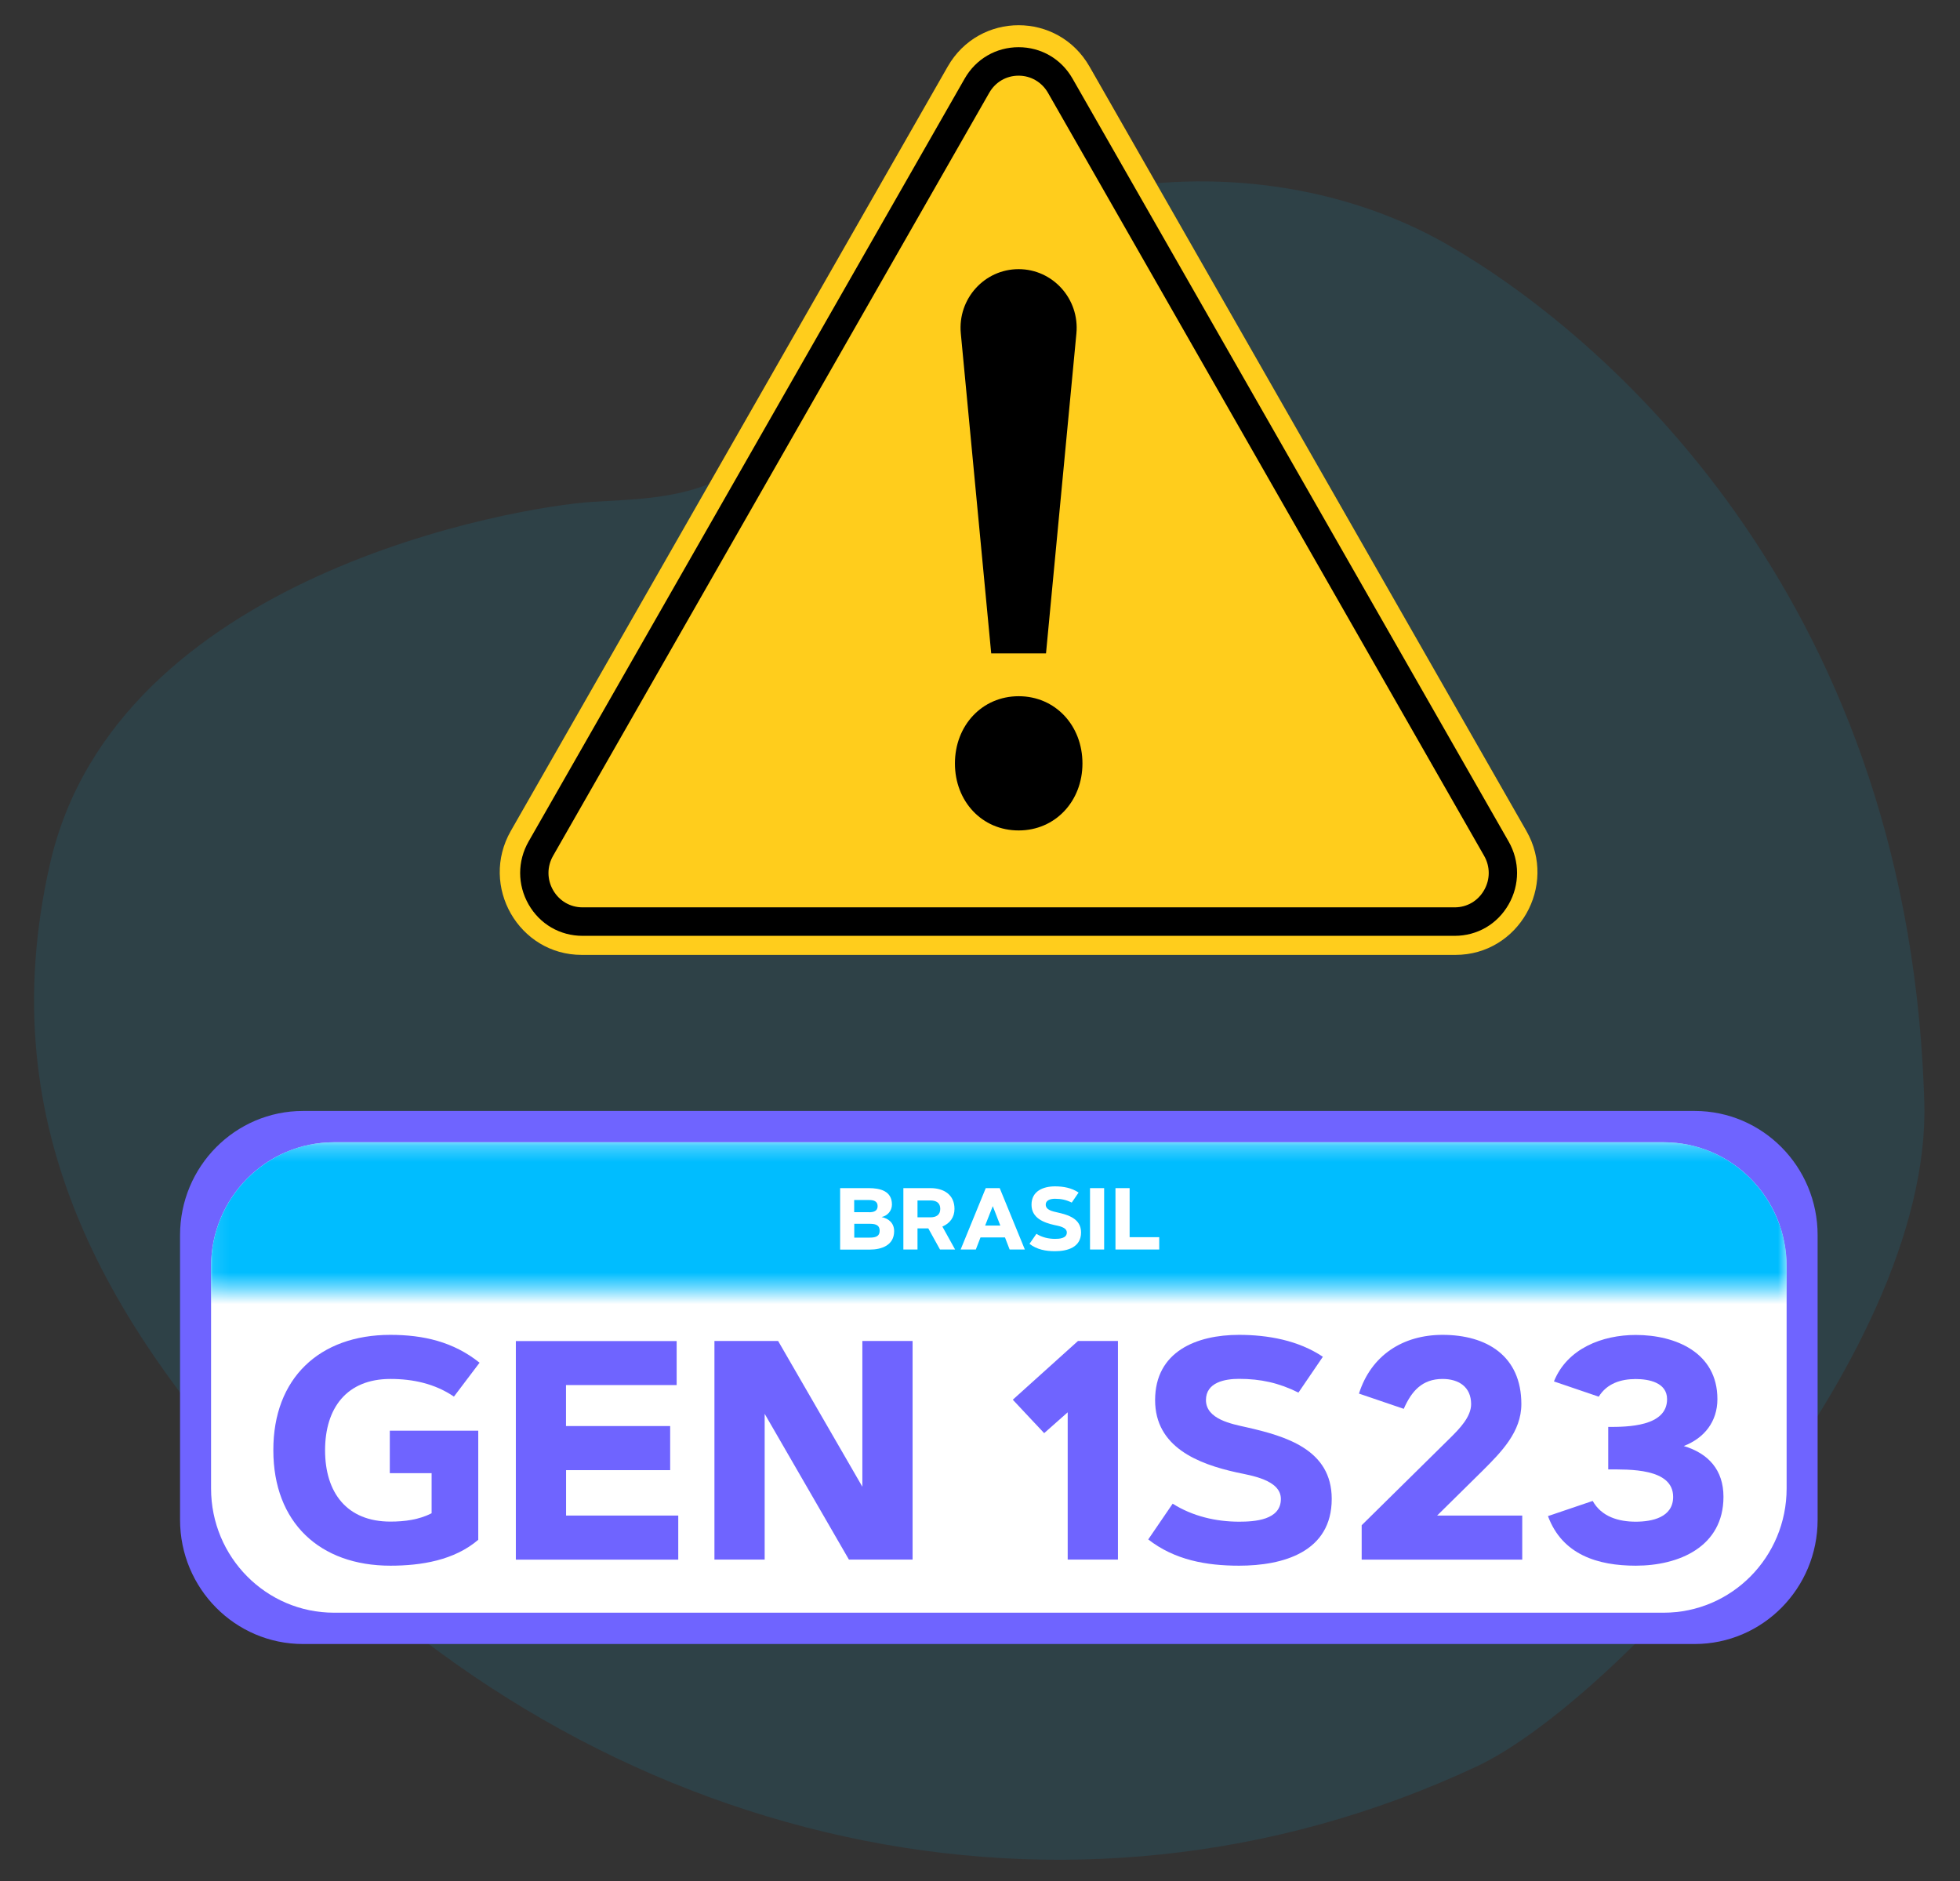 <svg width="124" height="119" viewBox="0 0 124 119" fill="none" xmlns="http://www.w3.org/2000/svg">
<rect x="0" y="0" width="124" height="119" fill="#333333" stroke="none"/>
<g opacity="0.1">
<path d="M17.782 95.615C37.714 116.862 67.638 123.804 93.404 111.755C102.273 107.608 122.166 85.969 121.744 69.778C121.738 69.469 121.727 69.161 121.711 68.847C120.455 37.37 101.295 21.05 91.559 15.466C78.201 7.801 58.747 11.51 51.984 23.727C47.589 31.668 42.31 31.449 37.492 31.746C32.674 32.05 7.341 36.365 3.167 54.626C-0.711 71.596 7.063 84.189 17.782 95.615Z" fill="#00BDFF"/>
</g>
<path d="M107.213 103.999H19.171C14.876 103.999 11.391 100.481 11.391 96.143V78.134C11.391 73.796 14.876 70.278 19.171 70.278H107.213C111.508 70.278 114.992 73.796 114.992 78.134V96.143C114.992 100.481 111.508 103.999 107.213 103.999Z" fill="#6F64FF"/>
<path d="M105.251 102.018H21.133C16.837 102.018 13.353 98.5 13.353 94.162V80.115C13.353 75.777 16.837 72.258 21.133 72.258H105.251C109.547 72.258 113.031 75.777 113.031 80.115V94.162C113.031 98.5 109.547 102.018 105.251 102.018Z" fill="white"/>
<mask id="mask0_2018_5925" style="mask-type:luminance" maskUnits="userSpaceOnUse" x="13" y="72" width="101" height="10">
<path d="M113.142 72.264H13.092V81.552H113.142V72.264Z" fill="white"/>
</mask>
<g mask="url(#mask0_2018_5925)">
<path d="M105.251 102.018H21.133C16.837 102.018 13.353 98.5 13.353 94.162V80.115C13.353 75.777 16.837 72.258 21.133 72.258H105.251C109.547 72.258 113.031 75.777 113.031 80.115V94.162C113.031 98.5 109.547 102.018 105.251 102.018Z" fill="#00BDFF"/>
</g>
<path d="M24.694 84.442C26.778 84.442 28.679 84.874 30.34 86.204L28.718 88.348C27.512 87.528 26.128 87.231 24.7 87.231C21.933 87.231 20.566 89.072 20.566 91.743C20.566 94.414 21.933 96.255 24.7 96.255C25.6 96.255 26.506 96.137 27.306 95.728V93.191H24.661V90.503H30.257V97.406C28.74 98.707 26.639 99.044 24.7 99.044C20.221 99.044 17.293 96.305 17.293 91.743C17.282 87.181 20.216 84.442 24.694 84.442Z" fill="#6F64FF"/>
<path d="M42.809 84.829V87.618H35.808V90.211H42.398V93H35.813V95.873H42.91V98.662H32.635V84.835H42.809V84.829Z" fill="#6F64FF"/>
<path d="M45.199 98.657V84.829H49.228L54.557 94.049V84.829H57.735V98.657H53.706L48.377 89.437V98.657H45.199Z" fill="#6F64FF"/>
<path d="M64.075 88.544L68.199 84.829H70.727V98.657H67.548V89.341L66.059 90.66L64.075 88.544Z" fill="#6F64FF"/>
<path d="M74.189 95.121C75.439 95.913 76.928 96.261 78.39 96.261C79.362 96.261 81.035 96.165 81.035 94.824C81.035 93.606 79.118 93.337 78.245 93.146C75.8 92.607 73.078 91.547 73.078 88.572C73.078 85.486 75.711 84.442 78.384 84.442C80.218 84.442 82.146 84.79 83.691 85.828L82.146 88.095C80.913 87.478 79.751 87.225 78.384 87.225C77.506 87.225 76.295 87.439 76.295 88.567C76.295 89.784 77.945 90.082 78.845 90.284C81.346 90.851 84.252 91.693 84.252 94.818C84.252 98.186 81.168 99.044 78.39 99.044C76.317 99.044 74.311 98.685 72.644 97.383L74.189 95.121Z" fill="#6F64FF"/>
<path d="M91.265 84.442C94.054 84.442 96.249 85.772 96.249 88.819C96.249 90.581 94.977 91.855 93.816 93.017L90.92 95.873H96.305V98.662H86.147V96.485L91.782 90.929C92.315 90.396 93.071 89.639 93.071 88.825C93.071 87.725 92.276 87.231 91.265 87.231C89.965 87.231 89.298 88.011 88.809 89.122L85.975 88.157C86.747 85.727 88.764 84.442 91.265 84.442Z" fill="#6F64FF"/>
<path d="M100.762 94.948C101.323 95.952 102.406 96.261 103.484 96.261C104.518 96.261 105.852 95.991 105.852 94.689C105.852 92.86 103.034 92.955 101.745 92.955V90.267C102.951 90.267 105.468 90.25 105.468 88.511C105.468 87.45 104.301 87.237 103.484 87.237C102.54 87.237 101.662 87.517 101.145 88.353L98.311 87.388C99.15 85.295 101.384 84.448 103.484 84.448C106.013 84.448 108.652 85.564 108.652 88.505C108.652 89.93 107.824 90.974 106.524 91.474C108.08 91.939 109.036 92.989 109.036 94.684C109.036 97.849 106.218 99.044 103.49 99.044C101.095 99.044 98.839 98.359 97.933 95.907L100.762 94.948Z" fill="#6F64FF"/>
<path d="M53.151 79.043V75.16H54.968C55.684 75.16 56.429 75.34 56.429 76.198C56.429 76.591 56.151 76.911 55.773 76.989C56.235 77.085 56.568 77.382 56.568 77.882C56.568 78.774 55.779 79.049 55.018 79.049H53.151V79.043ZM54.984 76.686C55.251 76.686 55.523 76.625 55.523 76.299C55.523 75.974 55.257 75.912 54.984 75.912H54.04V76.681H54.984V76.686ZM54.045 78.291H54.99C55.318 78.291 55.651 78.258 55.651 77.854C55.651 77.45 55.318 77.416 54.99 77.416H54.045V78.291Z" fill="white"/>
<path d="M57.152 79.043V75.16H58.874C59.702 75.16 60.386 75.57 60.386 76.473C60.386 77.006 60.097 77.388 59.619 77.59L60.425 79.043H59.469L58.73 77.708H58.046V79.043H57.152ZM58.046 77.006H58.874C59.224 77.006 59.486 76.855 59.486 76.473C59.486 76.091 59.23 75.94 58.874 75.94H58.046V77.006Z" fill="white"/>
<path d="M62.364 75.16H63.247L64.837 79.043H63.875L63.581 78.28H62.031L61.736 79.043H60.775L62.364 75.16ZM62.325 77.528H63.286L62.808 76.299L62.325 77.528Z" fill="white"/>
<path d="M65.57 78.05C65.92 78.275 66.343 78.37 66.748 78.37C67.02 78.37 67.493 78.342 67.493 77.966C67.493 77.624 66.954 77.551 66.709 77.495C66.02 77.343 65.259 77.046 65.259 76.209C65.259 75.345 65.998 75.048 66.748 75.048C67.265 75.048 67.804 75.143 68.237 75.441L67.804 76.075C67.459 75.901 67.132 75.833 66.748 75.833C66.504 75.833 66.159 75.895 66.159 76.209C66.159 76.552 66.626 76.636 66.876 76.692C67.576 76.849 68.393 77.085 68.393 77.966C68.393 78.909 67.526 79.15 66.748 79.15C66.165 79.15 65.603 79.049 65.131 78.684L65.57 78.05Z" fill="white"/>
<path d="M68.96 75.16H69.854V79.043H68.96V75.16Z" fill="white"/>
<path d="M71.466 78.263H73.339V79.043H70.571V75.16H71.466V78.263Z" fill="white"/>
<path d="M59.958 4.209C61.953 0.724 66.932 0.724 68.927 4.209L82.746 28.385L96.566 52.561C98.561 56.046 96.066 60.406 92.082 60.406H64.437H36.803C32.819 60.406 30.323 56.051 32.318 52.561L46.138 28.385L59.958 4.209Z" fill="#FFCD1C"/>
<path d="M92.032 59.2H36.853C35.43 59.2 34.152 58.459 33.441 57.213C32.73 55.967 32.73 54.48 33.441 53.234L61.03 4.972C61.742 3.726 63.02 2.986 64.442 2.986C65.865 2.986 67.143 3.726 67.854 4.972L95.444 53.234C96.155 54.48 96.155 55.967 95.444 57.213C94.732 58.459 93.46 59.2 92.032 59.2ZM64.442 4.787C63.664 4.787 62.97 5.191 62.581 5.876L34.991 54.138C34.602 54.817 34.602 55.631 34.991 56.31C35.38 56.989 36.075 57.398 36.853 57.398H92.032C92.81 57.398 93.504 56.994 93.893 56.31C94.282 55.631 94.282 54.817 93.893 54.138L66.304 5.876C65.915 5.197 65.22 4.787 64.442 4.787Z" fill="black"/>
<path d="M60.414 48.296C60.414 45.894 62.131 44.042 64.448 44.042C66.765 44.042 68.482 45.894 68.482 48.296C68.482 50.681 66.765 52.533 64.448 52.533C62.125 52.538 60.414 50.687 60.414 48.296Z" fill="black"/>
<path d="M64.442 17.026C66.609 17.026 68.304 18.912 68.099 21.09L66.176 41.332H62.709L60.786 21.09C60.58 18.912 62.275 17.026 64.442 17.026Z" fill="black"/>
</svg>
